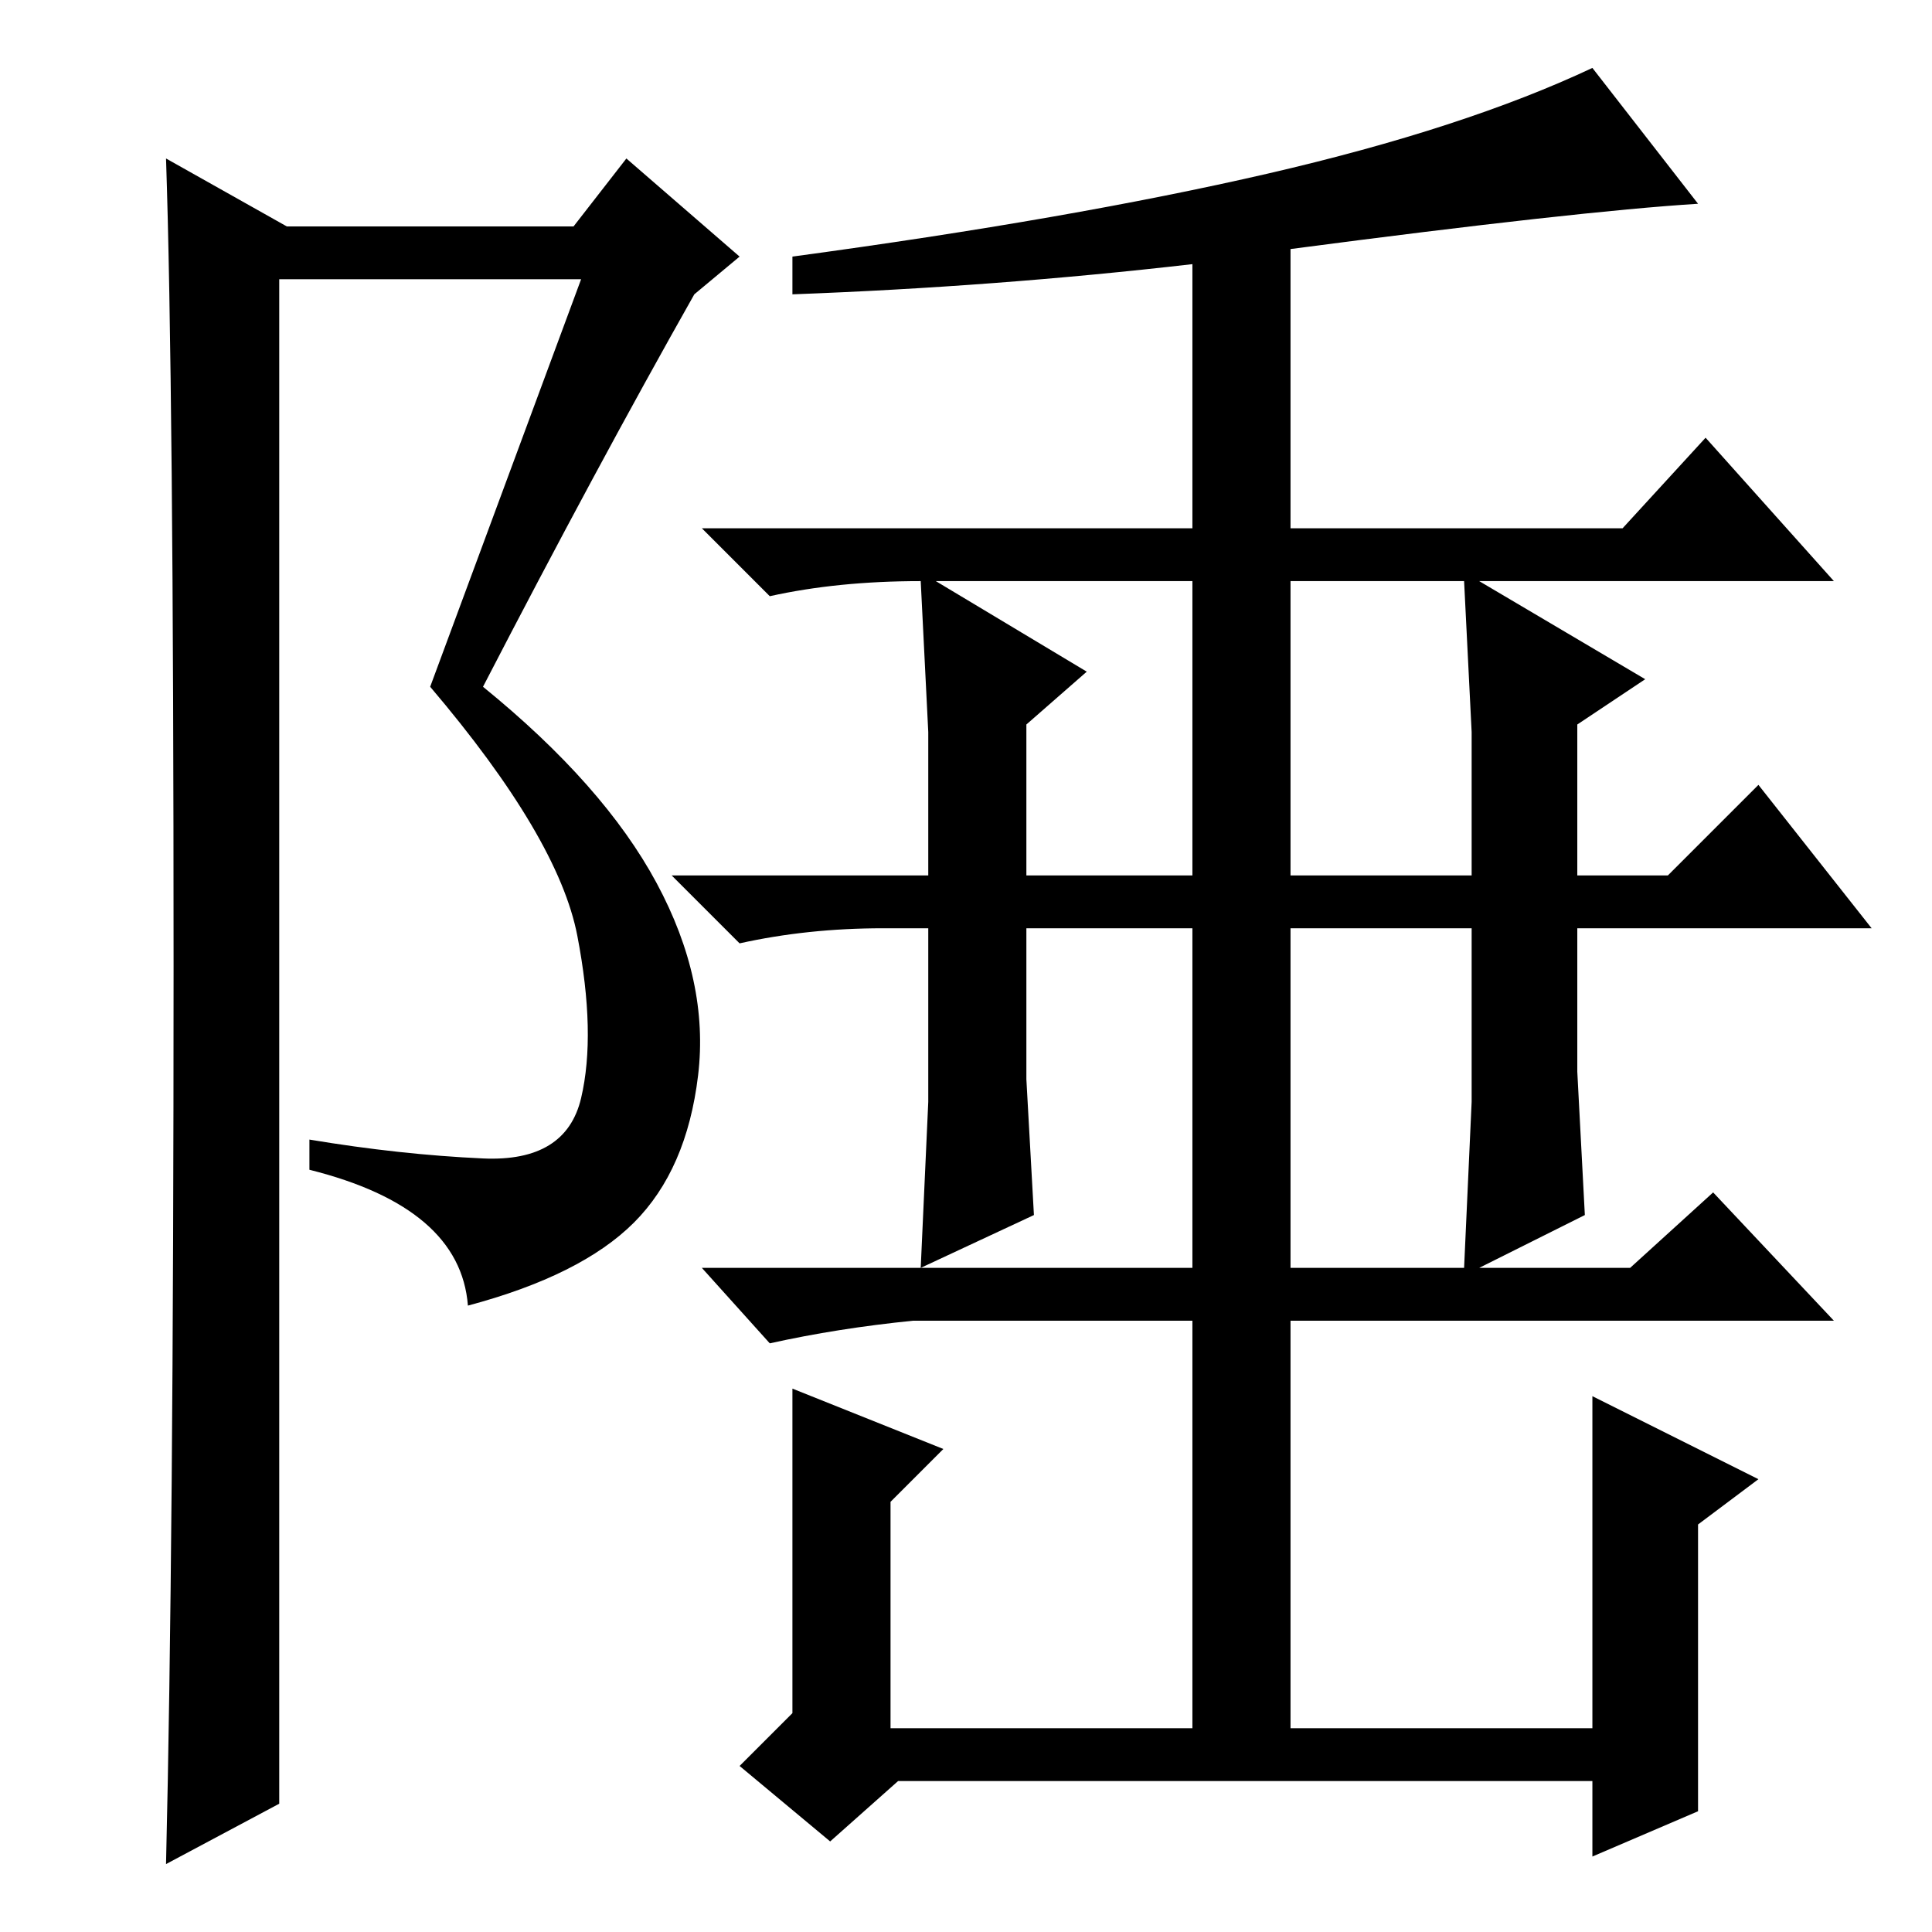 <?xml version="1.0" standalone="no"?>
<!DOCTYPE svg PUBLIC "-//W3C//DTD SVG 1.1//EN" "http://www.w3.org/Graphics/SVG/1.1/DTD/svg11.dtd" >
<svg xmlns="http://www.w3.org/2000/svg" xmlns:xlink="http://www.w3.org/1999/xlink" version="1.1" viewBox="0 -36 256 256">
  <g transform="matrix(1 0 0 -1 0 220)">
   <path fill="currentColor"
d="M124 179l20 -12l-8 -7v-20h22v39h-34zM171 140h24v19l-1 20h-23v-39zM136 113l1 -18l-15 -7h36v45h-22v-20zM171 88h23l1 22v23h-24v-45zM158 186v35q-26 -3 -53 -4v5q37 5 63 11t43 14l14 -18q-16 -1 -54 -6v-37h44l11 12l17 -19h-47l22 -13l-9 -6v-20h12l12 12l15 -19
h-39v-19l1 -19l-14 -7h20l11 10l16 -17h-72v-54h40v44l22 -11l-8 -6v-38l-14 -6v10h-92l-9 -8l-12 10l7 7v43l20 -8l-7 -7v-30h40v54h-37q-10 -1 -19 -3l-9 10h29l1 22v23h-6q-10 0 -19 -2l-9 9h34v19l-1 20q-11 0 -20 -2l-9 9h65zM22 9q1 42 1 119t-1 107l16 -9h38l7 9
l15 -13l-6 -5q-13 -23 -28 -52q16 -13 23 -26t5.5 -25.5t-8.5 -19.5t-22 -11q-1 13 -21 18v4q12 -2 23 -2.5t13 8t-0.5 21.5t-19.5 33l20 54h-40v-202z" />
  </g>

</svg>
